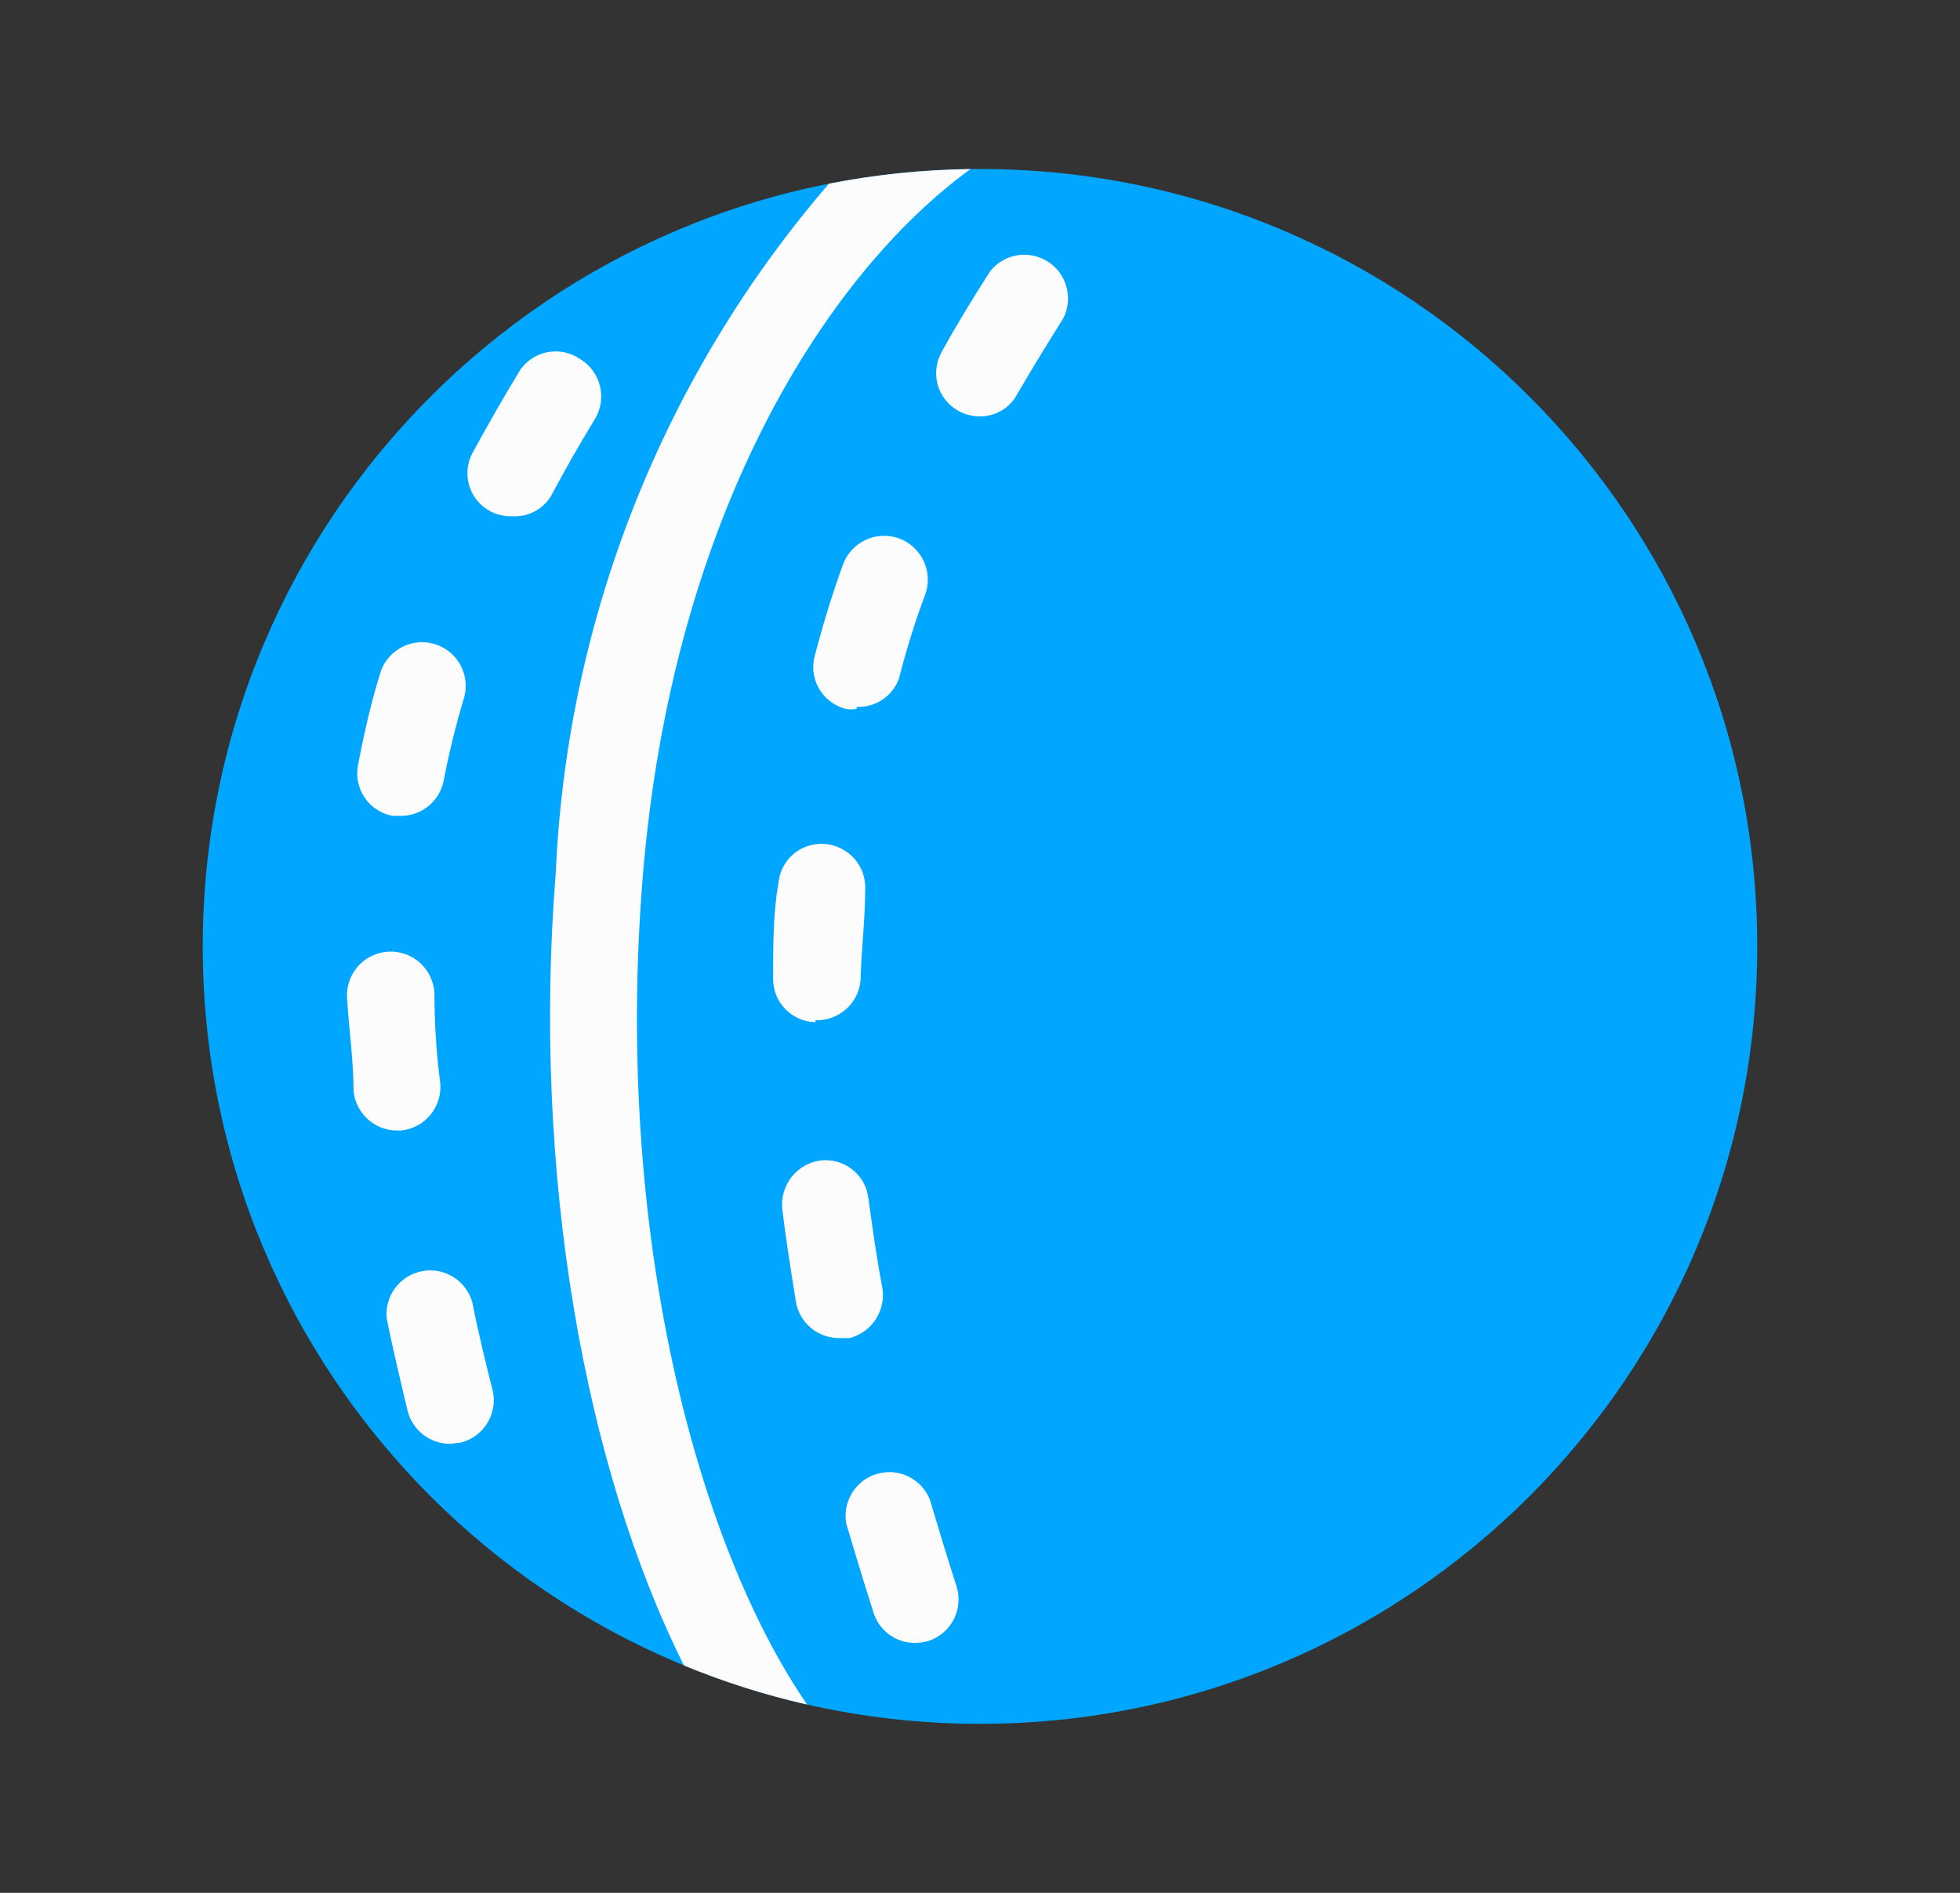 <svg width="29" height="28" viewBox="0 0 29 28" fill="none" xmlns="http://www.w3.org/2000/svg">
<rect x="0" y="0" width="29" height="28" fill="#333333" stroke="none"/>
<path d="M14.5 25.5C20.851 25.5 26 20.351 26 14C26 7.649 20.851 2.5 14.5 2.5C8.149 2.5 3 7.649 3 14C3 20.351 8.149 25.5 14.5 25.5Z" fill="#00A6FF"/>
<path d="M6.66 21.358C6.516 21.358 6.377 21.311 6.263 21.224C6.15 21.136 6.068 21.014 6.032 20.875C5.926 20.431 5.82 19.986 5.723 19.513C5.704 19.352 5.747 19.189 5.843 19.058C5.939 18.927 6.08 18.837 6.24 18.805C6.399 18.773 6.564 18.803 6.703 18.888C6.842 18.972 6.943 19.106 6.988 19.262C7.075 19.706 7.181 20.141 7.287 20.556C7.328 20.721 7.303 20.896 7.216 21.042C7.129 21.189 6.988 21.295 6.824 21.338L6.66 21.358ZM5.877 16.723C5.715 16.724 5.559 16.663 5.439 16.554C5.32 16.445 5.245 16.295 5.231 16.134C5.231 15.69 5.163 15.226 5.134 14.753C5.126 14.582 5.187 14.414 5.303 14.287C5.419 14.16 5.58 14.085 5.752 14.077C5.923 14.069 6.091 14.13 6.218 14.246C6.345 14.362 6.42 14.524 6.428 14.695C6.428 15.146 6.457 15.59 6.515 16.028C6.528 16.196 6.475 16.363 6.367 16.493C6.259 16.623 6.104 16.706 5.935 16.723H5.877ZM5.955 12.069H5.81C5.726 12.054 5.647 12.022 5.576 11.976C5.505 11.93 5.443 11.87 5.396 11.8C5.348 11.73 5.315 11.651 5.298 11.568C5.281 11.484 5.281 11.399 5.298 11.316C5.385 10.852 5.501 10.35 5.636 9.925C5.693 9.77 5.807 9.642 5.955 9.568C6.103 9.494 6.274 9.479 6.433 9.528C6.591 9.576 6.725 9.683 6.807 9.827C6.888 9.971 6.912 10.141 6.872 10.302C6.747 10.715 6.644 11.134 6.563 11.557C6.533 11.698 6.457 11.825 6.347 11.917C6.237 12.01 6.099 12.063 5.955 12.069ZM7.577 7.637C7.462 7.641 7.348 7.614 7.247 7.559C7.147 7.504 7.063 7.423 7.004 7.324C6.946 7.225 6.915 7.112 6.916 6.997C6.916 6.882 6.948 6.77 7.007 6.671C7.229 6.266 7.461 5.86 7.702 5.464C7.799 5.329 7.946 5.237 8.11 5.208C8.274 5.179 8.444 5.215 8.581 5.31C8.654 5.353 8.718 5.411 8.768 5.479C8.819 5.548 8.856 5.625 8.876 5.708C8.897 5.79 8.901 5.876 8.889 5.96C8.876 6.044 8.847 6.125 8.803 6.198C8.571 6.575 8.359 6.951 8.147 7.347C8.086 7.442 8.002 7.519 7.901 7.57C7.801 7.621 7.689 7.644 7.577 7.637Z" fill="#FCFCFC"/>
<path d="M13.535 24.303C13.399 24.303 13.267 24.26 13.158 24.18C13.048 24.1 12.967 23.988 12.926 23.859C12.781 23.405 12.646 22.961 12.521 22.536C12.493 22.379 12.524 22.217 12.609 22.081C12.693 21.946 12.825 21.846 12.978 21.802C13.132 21.757 13.296 21.771 13.44 21.841C13.583 21.91 13.696 22.031 13.757 22.179C13.882 22.594 14.008 23.019 14.152 23.463C14.204 23.625 14.19 23.802 14.112 23.954C14.034 24.106 13.899 24.221 13.737 24.274C13.671 24.293 13.603 24.303 13.535 24.303ZM12.415 19.794C12.263 19.794 12.116 19.741 11.999 19.644C11.883 19.547 11.804 19.412 11.777 19.262C11.7 18.78 11.623 18.297 11.574 17.882C11.558 17.713 11.607 17.545 11.711 17.412C11.815 17.279 11.967 17.191 12.134 17.167C12.218 17.157 12.303 17.162 12.385 17.185C12.466 17.207 12.542 17.246 12.609 17.298C12.675 17.35 12.731 17.415 12.772 17.488C12.813 17.562 12.839 17.643 12.849 17.727C12.907 18.142 12.965 18.577 13.052 19.031C13.084 19.196 13.052 19.366 12.962 19.508C12.873 19.65 12.732 19.752 12.569 19.794H12.415ZM12.067 15.12C11.982 15.119 11.899 15.101 11.821 15.067C11.744 15.033 11.674 14.985 11.616 14.923C11.557 14.862 11.511 14.79 11.481 14.711C11.451 14.632 11.437 14.548 11.439 14.464C11.439 13.991 11.439 13.498 11.517 13.073C11.523 12.989 11.545 12.908 11.583 12.833C11.621 12.758 11.673 12.691 11.737 12.636C11.8 12.581 11.874 12.54 11.954 12.514C12.034 12.488 12.118 12.478 12.202 12.484C12.287 12.49 12.37 12.513 12.446 12.552C12.523 12.59 12.59 12.643 12.646 12.707C12.702 12.772 12.744 12.847 12.771 12.928C12.797 13.009 12.807 13.094 12.801 13.179C12.801 13.604 12.743 14.048 12.733 14.502C12.718 14.667 12.641 14.82 12.517 14.929C12.393 15.039 12.232 15.097 12.067 15.091V15.12ZM12.675 10.486C12.621 10.495 12.565 10.495 12.511 10.486C12.429 10.464 12.351 10.427 12.284 10.375C12.216 10.324 12.159 10.259 12.117 10.185C12.075 10.111 12.048 10.03 12.037 9.946C12.027 9.861 12.034 9.775 12.057 9.694C12.173 9.25 12.308 8.805 12.472 8.352C12.531 8.19 12.652 8.059 12.808 7.986C12.963 7.914 13.142 7.906 13.303 7.965C13.464 8.024 13.595 8.145 13.668 8.301C13.74 8.456 13.748 8.634 13.689 8.796C13.538 9.201 13.409 9.613 13.303 10.032C13.258 10.16 13.172 10.271 13.059 10.348C12.946 10.424 12.812 10.462 12.675 10.457V10.486ZM14.5 6.16C14.385 6.16 14.272 6.13 14.172 6.073C14.098 6.031 14.034 5.975 13.983 5.908C13.931 5.84 13.893 5.764 13.872 5.682C13.85 5.6 13.845 5.515 13.857 5.431C13.869 5.347 13.897 5.267 13.94 5.194C14.152 4.808 14.394 4.412 14.655 4.006C14.755 3.883 14.897 3.801 15.054 3.776C15.211 3.752 15.372 3.785 15.506 3.871C15.639 3.957 15.737 4.089 15.779 4.242C15.822 4.396 15.806 4.559 15.736 4.702C15.495 5.088 15.263 5.464 15.05 5.831C14.998 5.931 14.918 6.015 14.821 6.072C14.724 6.13 14.613 6.16 14.5 6.16Z" fill="#FCFCFC"/>
<path fill-rule="evenodd" clip-rule="evenodd" d="M14.36 2.501C13.644 2.51 12.944 2.584 12.265 2.717C9.819 5.555 8.393 9.136 8.224 12.89C7.867 17.355 8.653 21.708 10.12 24.637C10.705 24.878 11.313 25.072 11.942 25.215C10.294 22.814 9.089 18.198 9.508 12.996C9.939 7.651 12.207 4.065 14.36 2.501Z" fill="#FCFCFC"/>
</svg>
